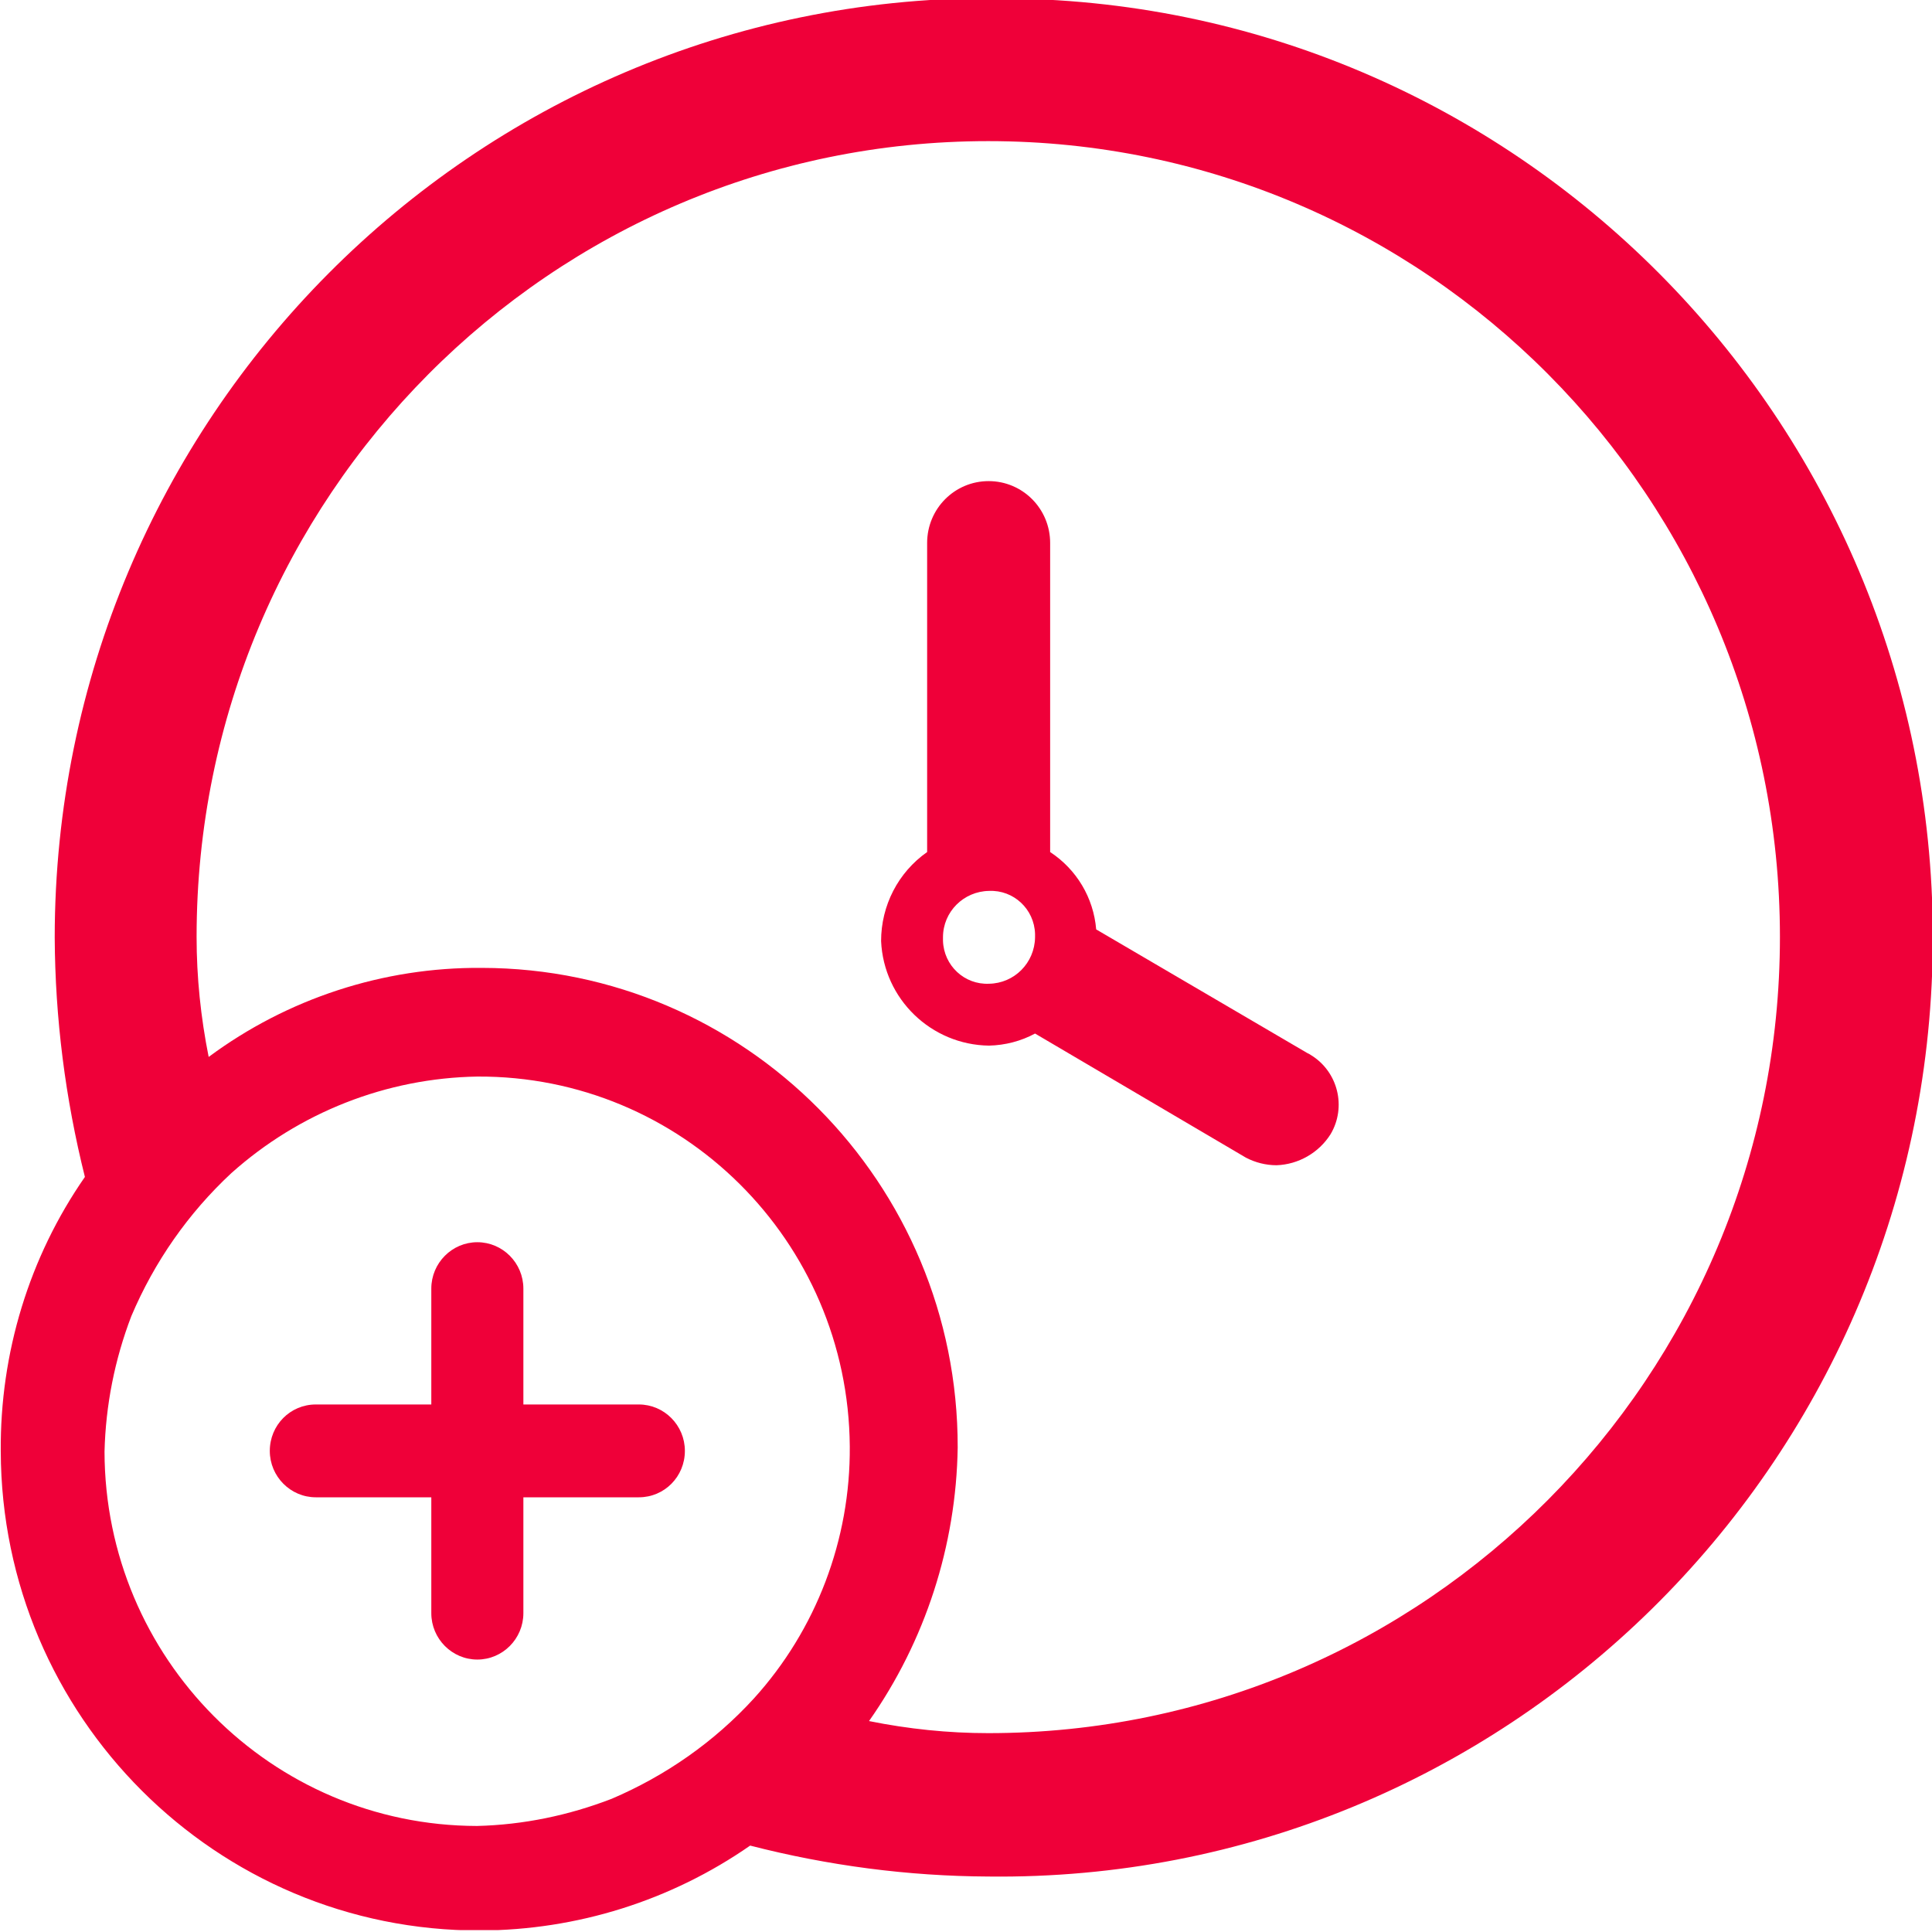 <?xml version="1.0" encoding="utf-8"?>
<!-- Generator: Adobe Illustrator 23.0.3, SVG Export Plug-In . SVG Version: 6.00 Build 0)  -->
<svg version="1.1" id="Layer_1" xmlns="http://www.w3.org/2000/svg" xmlns:xlink="http://www.w3.org/1999/xlink" x="0px" y="0px"
	 viewBox="0 0 512 512" style="enable-background:new 0 0 512 512;" xml:space="preserve">
<style type="text/css">
	.st0{clip-path:url(#SVGID_2_);}
	.st1{fill:none;}
	.st2{fill:#EF0039;}
</style>
<g>
	<defs>
		<rect id="SVGID_1_" x="0.2" y="-0.5" width="512" height="512"/>
	</defs>
	<clipPath id="SVGID_2_">
		<use xlink:href="#SVGID_1_"  style="overflow:visible;"/>
	</clipPath>
	<g class="st0">
		<path id="Path_235" class="st1" d="M262,260.7c6.8,0,12.2-5.5,12.2-12.3s-5.5-12.3-12.2-12.3c-6.8,0-12.2,5.5-12.2,12.3
			c-0.3,6.5,4.8,12,11.3,12.3C261.4,260.7,261.7,260.7,262,260.7z"/>
		<path id="Path_236" class="st1" d="M253.8,384.6c0.2,26.1-8,51.6-23.4,72.7c10.4,2.1,21,3.2,31.6,3.2
			c116.1,0.3,210.5-94.2,210.8-210.9C473,132.7,379.1,37.8,263,37.6C146.9,37.3,52.5,131.6,52.2,248.4c0,10.7,1.1,21.3,3.2,31.8
			c56.4-40.6,134.8-27.5,175.2,29.2c15.6,21.9,23.8,48.3,23.4,75.2H253.8z M245.7,225.8v-81.9c0-9.1,7.3-16.4,16.3-16.4
			c9,0,16.3,7.3,16.3,16.4v81.9c6.5,5.1,10.8,12.4,12.2,20.5l56,32.8c7.5,4,10.4,13.5,6.4,21c-0.1,0.2-0.2,0.3-0.3,0.5
			c-2.9,5.1-8.4,8.3-14.3,8.2c-2.8-0.2-5.6-0.9-8.1-2l-56-32.8c-3.7,2.1-7.9,3.2-12.2,3.2c-15.7,0.1-28.5-12.6-28.6-28.4
			c0-0.1,0-0.3,0-0.4C233.6,239.3,238.2,230.9,245.7,225.8z"/>
		<path id="Path_237" class="st2" d="M262.1,277.1c4.3-0.1,8.5-1.2,12.2-3.2l55.9,32.9c2.5,1.3,5.3,2,8.1,2
			c5.8-0.2,11.2-3.3,14.3-8.2c4.3-7.2,2-16.6-5.2-21c-0.3-0.2-0.6-0.4-0.9-0.5l-56-32.8c-0.7-8.4-5.2-15.9-12.2-20.5v-81.9
			c0-9.1-7.3-16.4-16.3-16.4c-9,0-16.3,7.3-16.3,16.4v81.9c-7.7,5.4-12.2,14.2-12.2,23.6C234.2,264.8,246.8,276.9,262.1,277.1z
			 M262.1,236.1c6.5-0.3,12,4.8,12.2,11.4c0,0.3,0,0.6,0,0.9c-0.1,6.8-5.5,12.2-12.2,12.3c-6.5,0.3-12-4.8-12.2-11.4
			c0-0.3,0-0.6,0-0.9C249.9,241.6,255.4,236.2,262.1,236.1z"/>
		<path id="Path_238" class="st2" d="M262-0.5C125.3-0.3,14.6,111,14.5,248.4c0.1,21.4,2.8,42.7,8,63.5C7.7,333.2,0,358.6,0.2,384.6
			c0.2,70.3,57.1,127.2,127.1,127c25.6-0.1,50.5-7.9,71.5-22.5c20.6,5.3,41.8,8.1,63.1,8.2c136.7,1.6,248.7-108.6,250.3-246
			c1.6-137.4-108-250.1-244.6-251.7C265.7-0.5,263.8-0.5,262-0.5z M199.8,450.1c-10.5,11.5-23.4,20.5-37.7,26.6
			c-11.4,4.4-23.4,6.9-35.7,7.2c-54.5-0.1-98.6-44.5-98.7-99.2c0.3-12.3,2.7-24.4,7.1-35.9c6.1-14.4,15.1-27.3,26.5-37.9
			c18-16.1,41.1-25.2,65.2-25.6c54.1-0.3,98.3,43.5,98.7,98C225.4,408,216.3,431.9,199.8,450.1L199.8,450.1z M261.9,459.3
			c-10.6,0-21.2-1.1-31.6-3.2c14.9-21.2,23.1-46.5,23.5-72.5c0.1-70.1-56.4-127-126.1-127.1c0,0-0.1,0-0.1,0
			c-26-0.2-51.4,8.1-72.3,23.6c-2.1-10.5-3.2-21.1-3.2-31.8c0-116.5,93.9-210.9,209.8-210.9s209.8,94.4,209.8,210.9
			S377.7,459.3,261.9,459.3L261.9,459.3z"/>
		<path id="Path_239" class="st2" d="M114.3,396.8v30.7c0,6.8,5.5,12.3,12.2,12.3s12.2-5.5,12.2-12.3c0,0,0,0,0,0v-30.7h30.6
			c6.8,0,12.2-5.5,12.2-12.3c0-6.8-5.5-12.3-12.2-12.3h-30.6v-30.7c0-6.8-5.5-12.3-12.2-12.3c-6.7,0-12.2,5.5-12.2,12.3v30.7H83.7
			c-6.8,0-12.2,5.5-12.2,12.3c0,6.8,5.5,12.3,12.2,12.3H114.3z"/>
	</g>
</g>
</svg>

